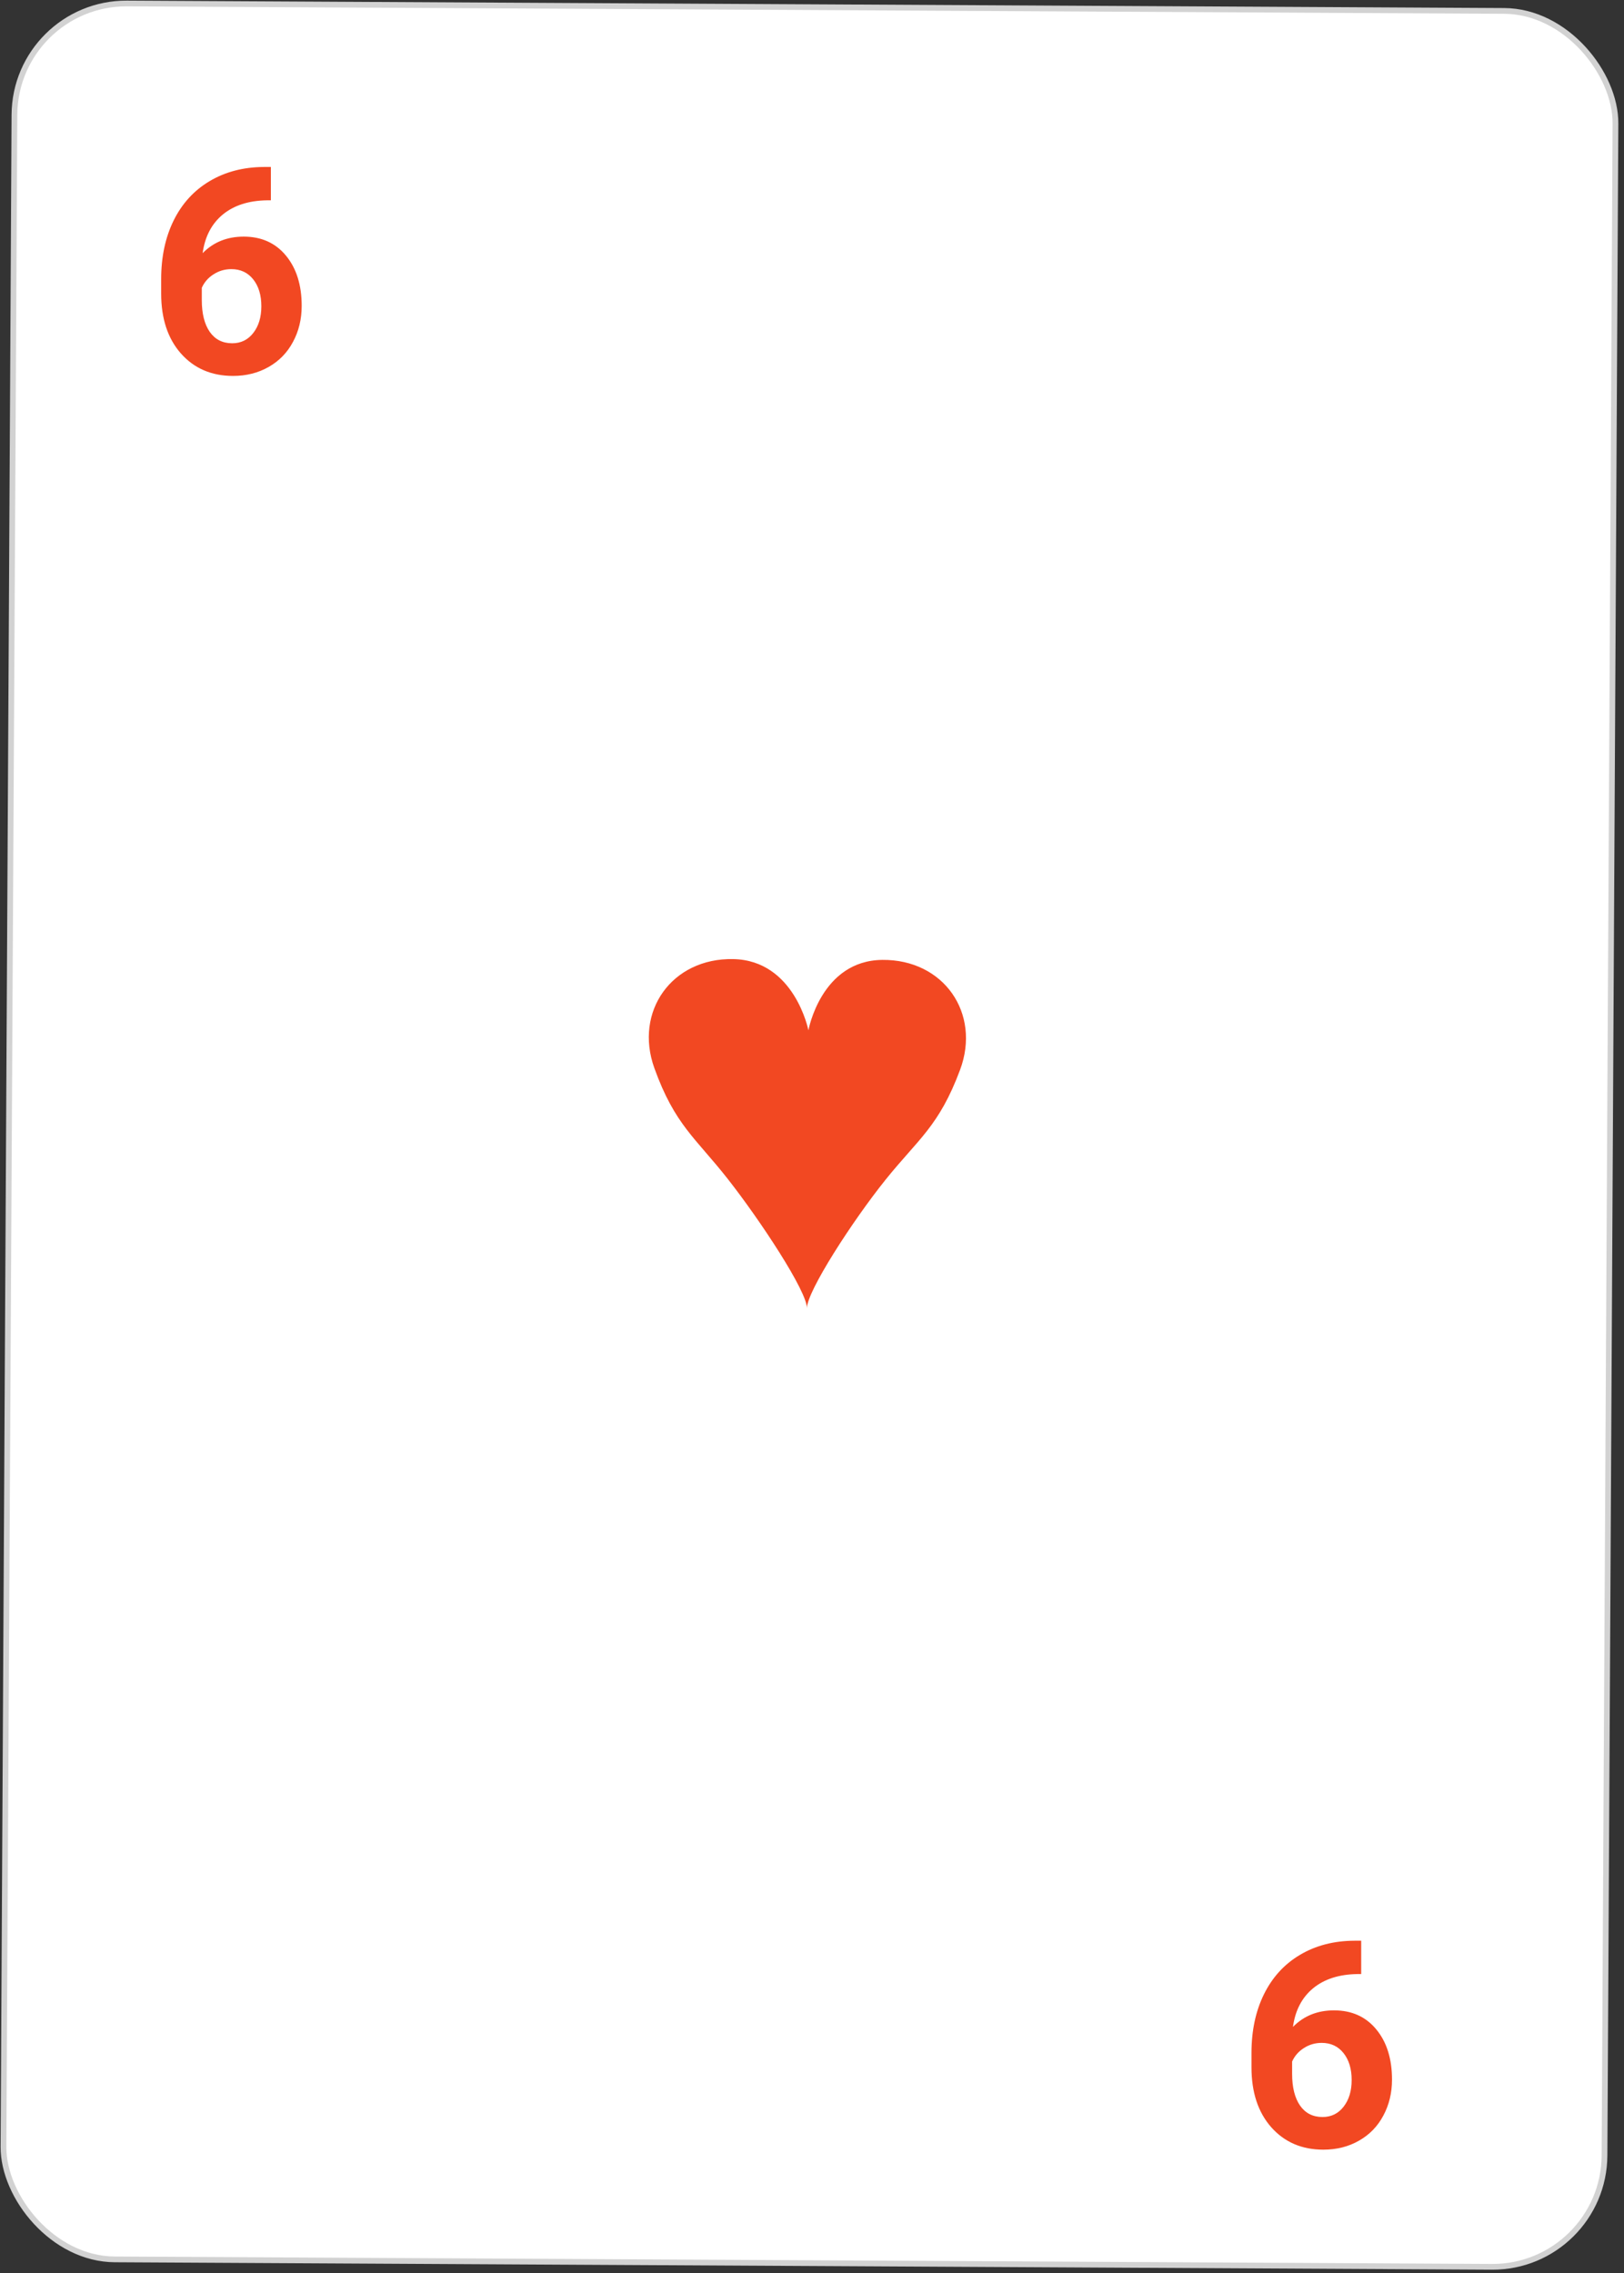 <svg width="283" height="396" viewBox="0 0 283 396" fill="none" xmlns="http://www.w3.org/2000/svg">
<rect x="0" y="0" width="283" height="396" fill="#333333" stroke="none"/>
<rect x="2.621" y="0.503" width="279" height="393" rx="19.5" transform="rotate(0.309 2.621 0.503)" fill="white" stroke="#D2D2D2"/>
<path fill-rule="evenodd" clip-rule="evenodd" d="M153.757 167.221C143.067 167.328 140.876 179.486 140.876 179.486C140.876 179.486 138.475 167.303 127.786 167.081C117.097 166.859 110.468 176.198 114.033 186.085C117.598 195.971 121.191 198.211 126.833 205.395C132.475 212.58 140.672 225 140.615 227.919C140.59 225 148.578 212.667 154.297 205.543C160.016 198.42 163.633 196.219 167.304 186.372C170.976 176.524 164.448 167.114 153.757 167.221Z" fill="#F24822"/>
<path d="M47.202 29.087V34.898H46.519C43.328 34.946 40.757 35.776 38.804 37.388C36.867 38.999 35.703 41.237 35.312 44.102C37.2 42.181 39.585 41.221 42.466 41.221C45.558 41.221 48.016 42.328 49.839 44.541C51.662 46.755 52.573 49.668 52.573 53.281C52.573 55.592 52.069 57.684 51.06 59.556C50.067 61.427 48.651 62.884 46.812 63.926C44.989 64.967 42.922 65.488 40.61 65.488C36.867 65.488 33.84 64.186 31.528 61.582C29.233 58.978 28.086 55.503 28.086 51.157V48.618C28.086 44.761 28.81 41.359 30.259 38.413C31.724 35.451 33.815 33.164 36.533 31.553C39.268 29.925 42.433 29.103 46.03 29.087H47.202ZM40.317 46.885C39.178 46.885 38.145 47.186 37.217 47.788C36.289 48.374 35.605 49.155 35.166 50.132V52.28C35.166 54.64 35.63 56.488 36.558 57.822C37.485 59.141 38.787 59.8 40.464 59.8C41.977 59.8 43.198 59.206 44.126 58.018C45.07 56.813 45.542 55.259 45.542 53.355C45.542 51.418 45.07 49.855 44.126 48.667C43.182 47.479 41.912 46.885 40.317 46.885Z" fill="#F24822"/>
<path d="M237.202 338.087V343.897H236.519C233.328 343.946 230.757 344.776 228.804 346.388C226.867 347.999 225.703 350.237 225.313 353.102C227.201 351.181 229.585 350.221 232.466 350.221C235.558 350.221 238.016 351.327 239.839 353.541C241.662 355.755 242.573 358.668 242.573 362.281C242.573 364.592 242.069 366.684 241.06 368.556C240.067 370.427 238.651 371.884 236.812 372.926C234.989 373.967 232.922 374.488 230.61 374.488C226.867 374.488 223.84 373.186 221.528 370.582C219.233 367.978 218.086 364.503 218.086 360.157V357.618C218.086 353.761 218.81 350.359 220.259 347.413C221.724 344.451 223.815 342.164 226.533 340.553C229.268 338.925 232.433 338.103 236.03 338.087H237.202ZM230.317 355.885C229.178 355.885 228.145 356.186 227.217 356.788C226.289 357.374 225.605 358.155 225.166 359.132V361.28C225.166 363.64 225.63 365.488 226.558 366.822C227.485 368.141 228.787 368.8 230.464 368.8C231.978 368.8 233.198 368.206 234.126 367.018C235.07 365.813 235.542 364.259 235.542 362.354C235.542 360.418 235.07 358.855 234.126 357.667C233.182 356.479 231.912 355.885 230.317 355.885Z" fill="#F24822"/>
</svg>
